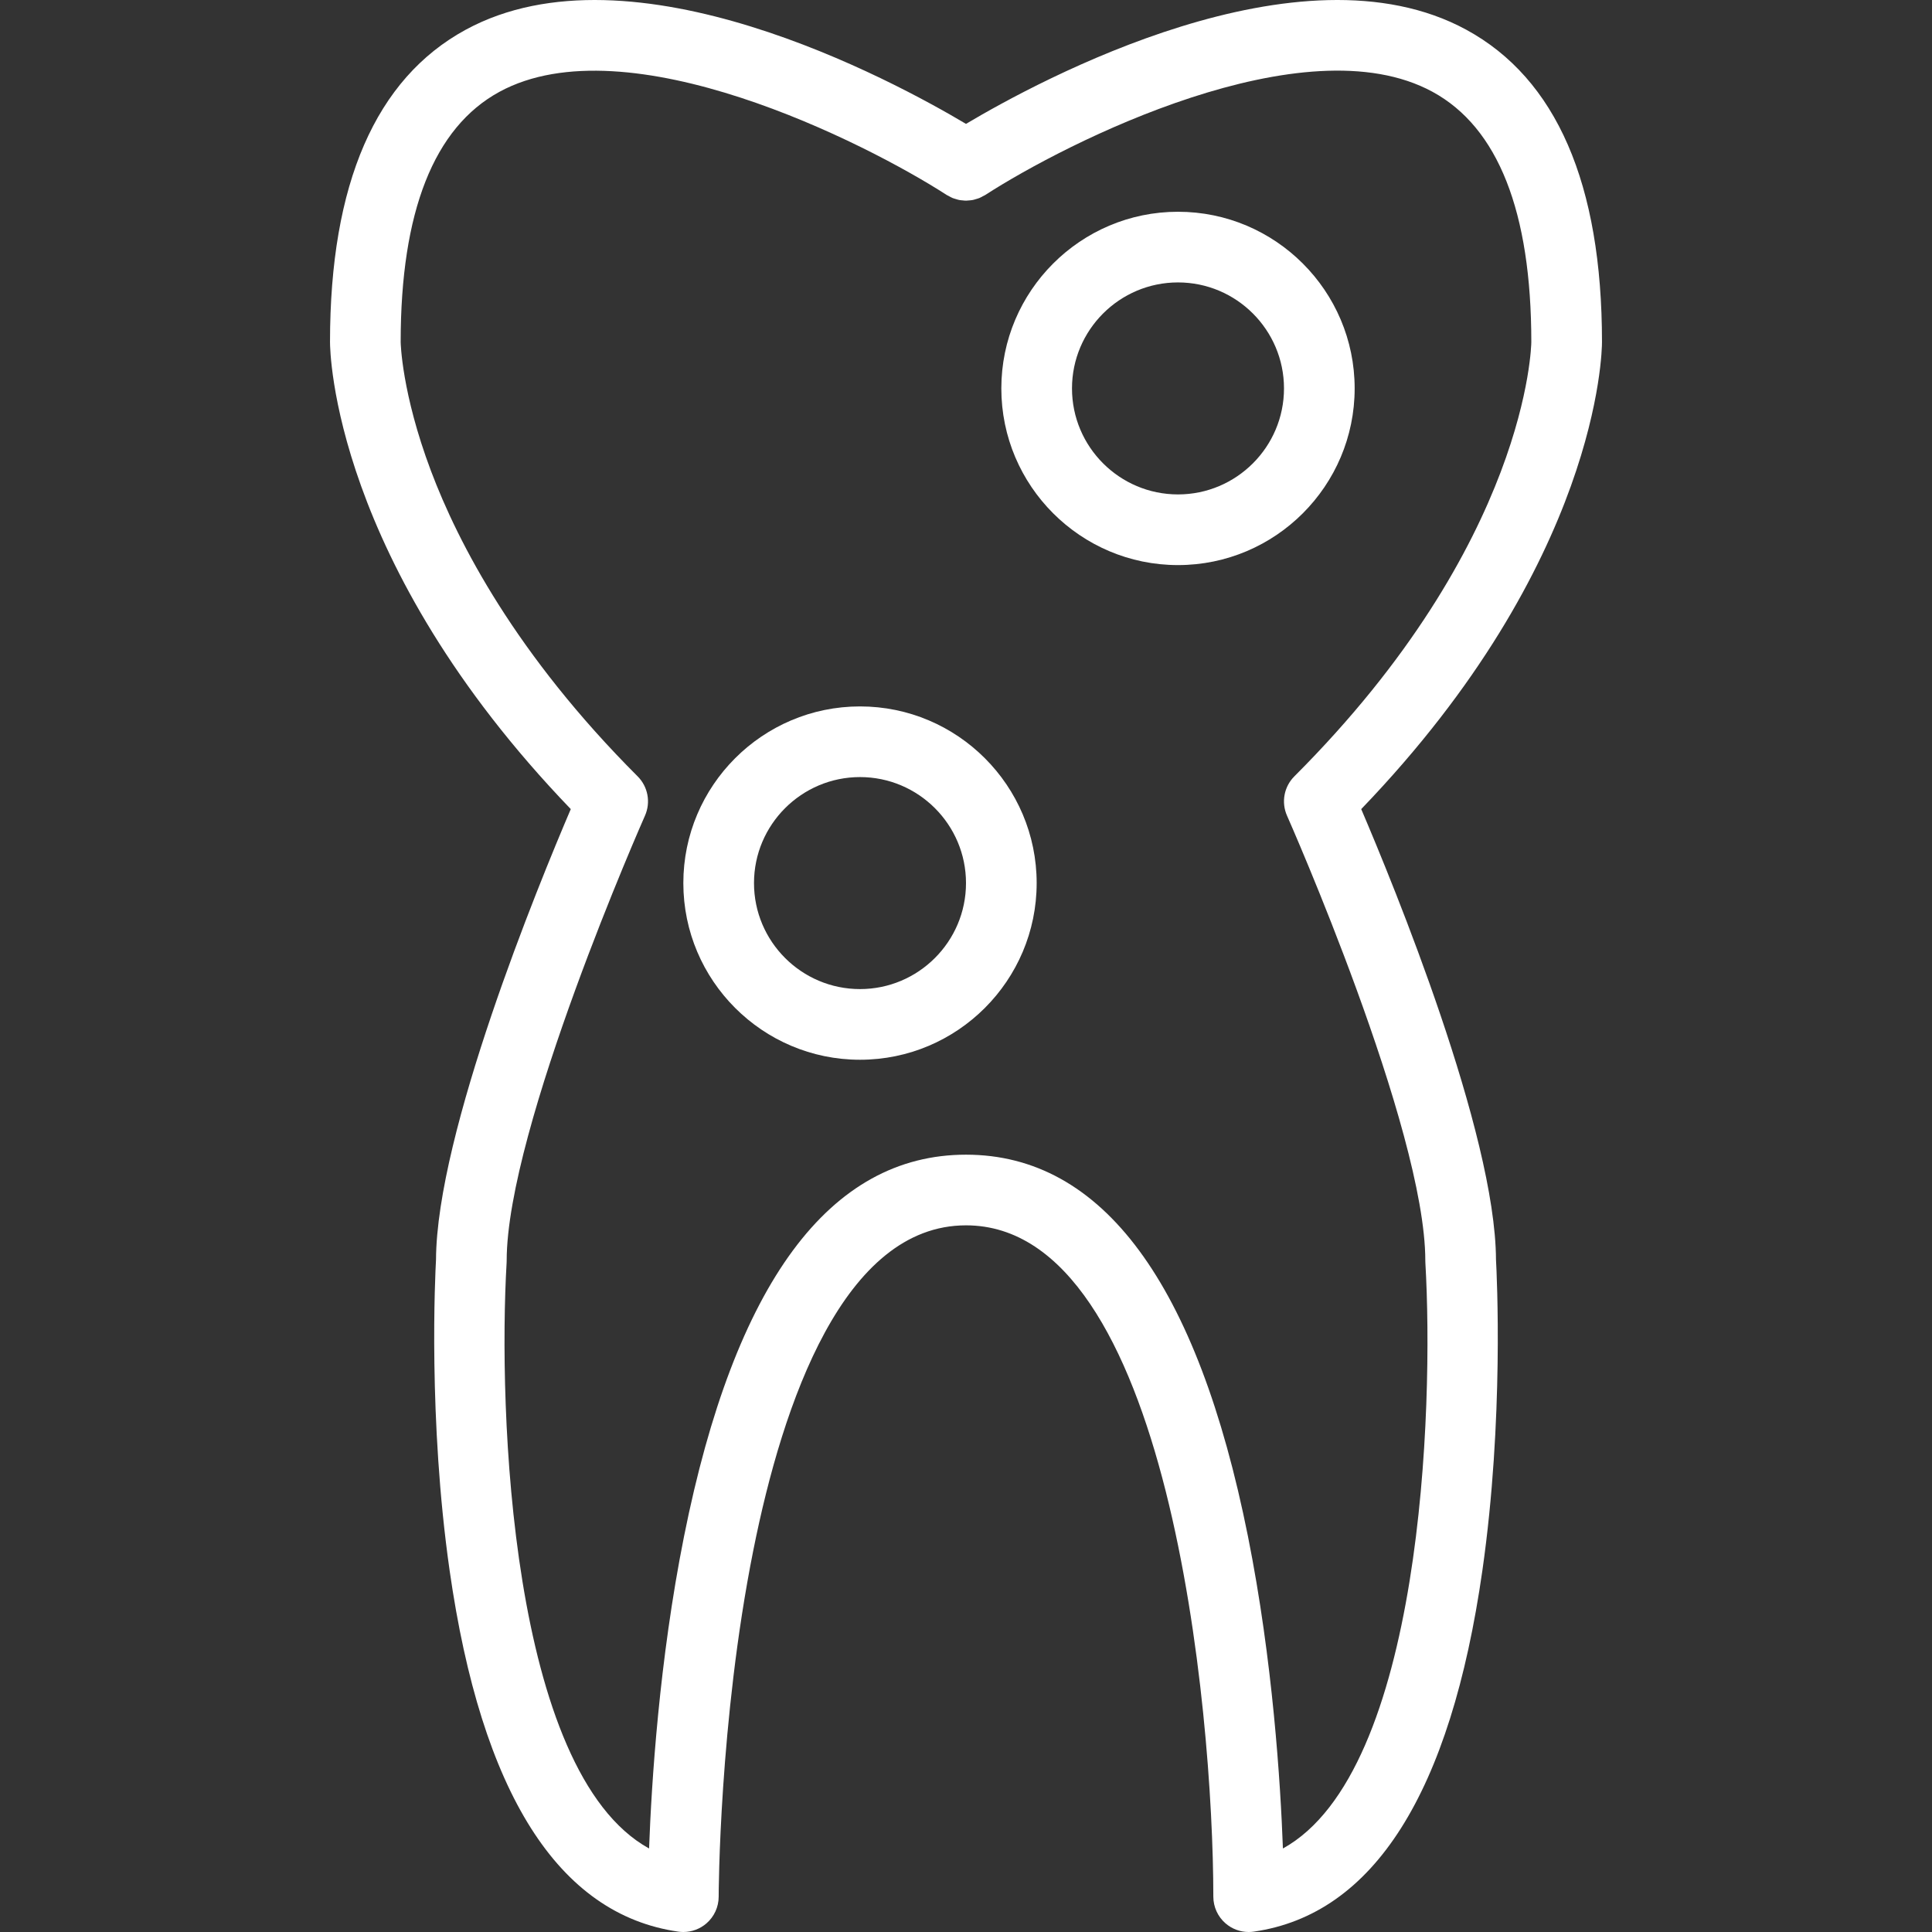 <?xml version="1.0" encoding="iso-8859-1"?>
<!-- Uploaded to: SVG Repo, www.svgrepo.com, Generator: SVG Repo Mixer Tools -->
<svg fill="#ffffff" height="800px" width="800px" version="1.1" id="Layer_1" xmlns="http://www.w3.org/2000/svg" xmlns:xlink="http://www.w3.org/1999/xlink" 
	 viewBox="0 0 512 512" xml:space="preserve">
<rect x="0" y="0" width="512" height="512" fill="#333333" stroke="none"/>
<g>
	<g>
		<path d="M360.736,214.422c63.061-65.555,63.807-121.383,63.807-123.78c0-41.936-12.097-69.782-35.958-82.762
			C344.451-16.131,275.344,21.315,256,32.832C236.654,21.315,167.551-16.129,123.414,7.88c-23.86,12.98-35.958,40.826-35.958,82.762
			c0,2.397,0.747,58.225,63.807,123.78c-8.591,20.084-35.57,85.801-35.716,119.397c-0.217,3.918-2.124,42.262,3.604,82.358
			c8.426,58.979,28.82,91.187,60.616,95.729c0.441,0.062,0.883,0.094,1.324,0.094c2.239,0,4.421-0.805,6.135-2.291
			c2.051-1.779,3.229-4.359,3.229-7.073c0-0.46,0.105-46.415,9.182-91.8c7.856-39.281,24.012-86.107,56.363-86.107
			c53.72,0,65.528,128.424,65.545,177.909c0.001,2.714,1.18,5.294,3.23,7.071c1.714,1.486,3.895,2.291,6.133,2.291
			c0.44,0,0.883-0.032,1.324-0.094c31.796-4.542,52.19-36.75,60.616-95.729c5.728-40.097,3.821-78.44,3.604-82.358
			C396.307,300.223,369.327,234.506,360.736,214.422z M339.986,489.869c-0.634-17.314-2.679-49.803-9.26-82.704
			C317.301,340.039,292.159,306.002,256,306.002c-36.159,0-61.301,34.036-74.726,101.163c-6.581,32.9-8.625,65.389-9.26,82.704
			c-36.897-20.355-40.006-116.692-37.756-155.227c0.01-0.183,0.016-0.366,0.016-0.549c0-35.036,36.282-117.098,36.647-117.922
			c1.573-3.541,0.804-7.684-1.935-10.424c-32.226-32.226-47.586-61.839-54.796-81.007c-7.788-20.706-8.006-34.01-8.007-34.097
			c0-34.541,8.804-56.848,26.165-66.304c33.917-18.472,97.09,13.48,118.569,27.35c0.165,0.106,0.343,0.167,0.512,0.262
			c0.344,0.193,0.686,0.39,1.05,0.537c0.256,0.105,0.519,0.167,0.781,0.248c0.317,0.097,0.629,0.203,0.953,0.266
			c0.276,0.054,0.554,0.069,0.832,0.096c0.325,0.034,0.647,0.075,0.975,0.075c0.263-0.001,0.52-0.038,0.781-0.06
			c0.342-0.03,0.682-0.052,1.023-0.12c0.262-0.051,0.512-0.141,0.768-0.215c0.321-0.093,0.642-0.174,0.956-0.303
			c0.308-0.126,0.592-0.296,0.886-0.455c0.215-0.117,0.441-0.198,0.651-0.334c21.447-13.88,84.559-45.852,118.55-27.356
			c17.372,9.451,26.18,31.761,26.18,66.312c0,0.523-0.718,53.021-62.803,115.105c-2.739,2.74-3.508,6.883-1.935,10.424
			c0.366,0.824,36.647,82.886,36.647,117.922c0,0.183,0.006,0.366,0.016,0.549C379.993,373.177,376.884,469.514,339.986,489.869z"/>
	</g>
</g>
<g>
	<g>
		<path d="M312.181,56.118c-25.815,0-46.818,21.003-46.818,46.818c0,25.815,21.003,46.818,46.818,46.818
			c25.815,0,46.818-21.003,46.818-46.818C358.999,77.121,337.996,56.118,312.181,56.118z M312.181,131.027
			c-15.489,0-28.091-12.602-28.091-28.091c0-15.489,12.602-28.091,28.091-28.091c15.489,0,28.091,12.602,28.091,28.091
			C340.272,118.425,327.67,131.027,312.181,131.027z"/>
	</g>
</g>
<g>
	<g>
		<path d="M227.909,187.208c-25.815,0-46.818,21.003-46.818,46.818c0,25.816,21.003,46.819,46.818,46.819
			c25.815,0,46.818-21.003,46.818-46.819C274.727,208.211,253.724,187.208,227.909,187.208z M227.909,262.117
			c-15.489,0-28.091-12.602-28.091-28.092c0-15.489,12.602-28.091,28.091-28.091c15.489,0,28.091,12.602,28.091,28.091
			C256,249.516,243.398,262.117,227.909,262.117z"/>
	</g>
</g>
</svg>